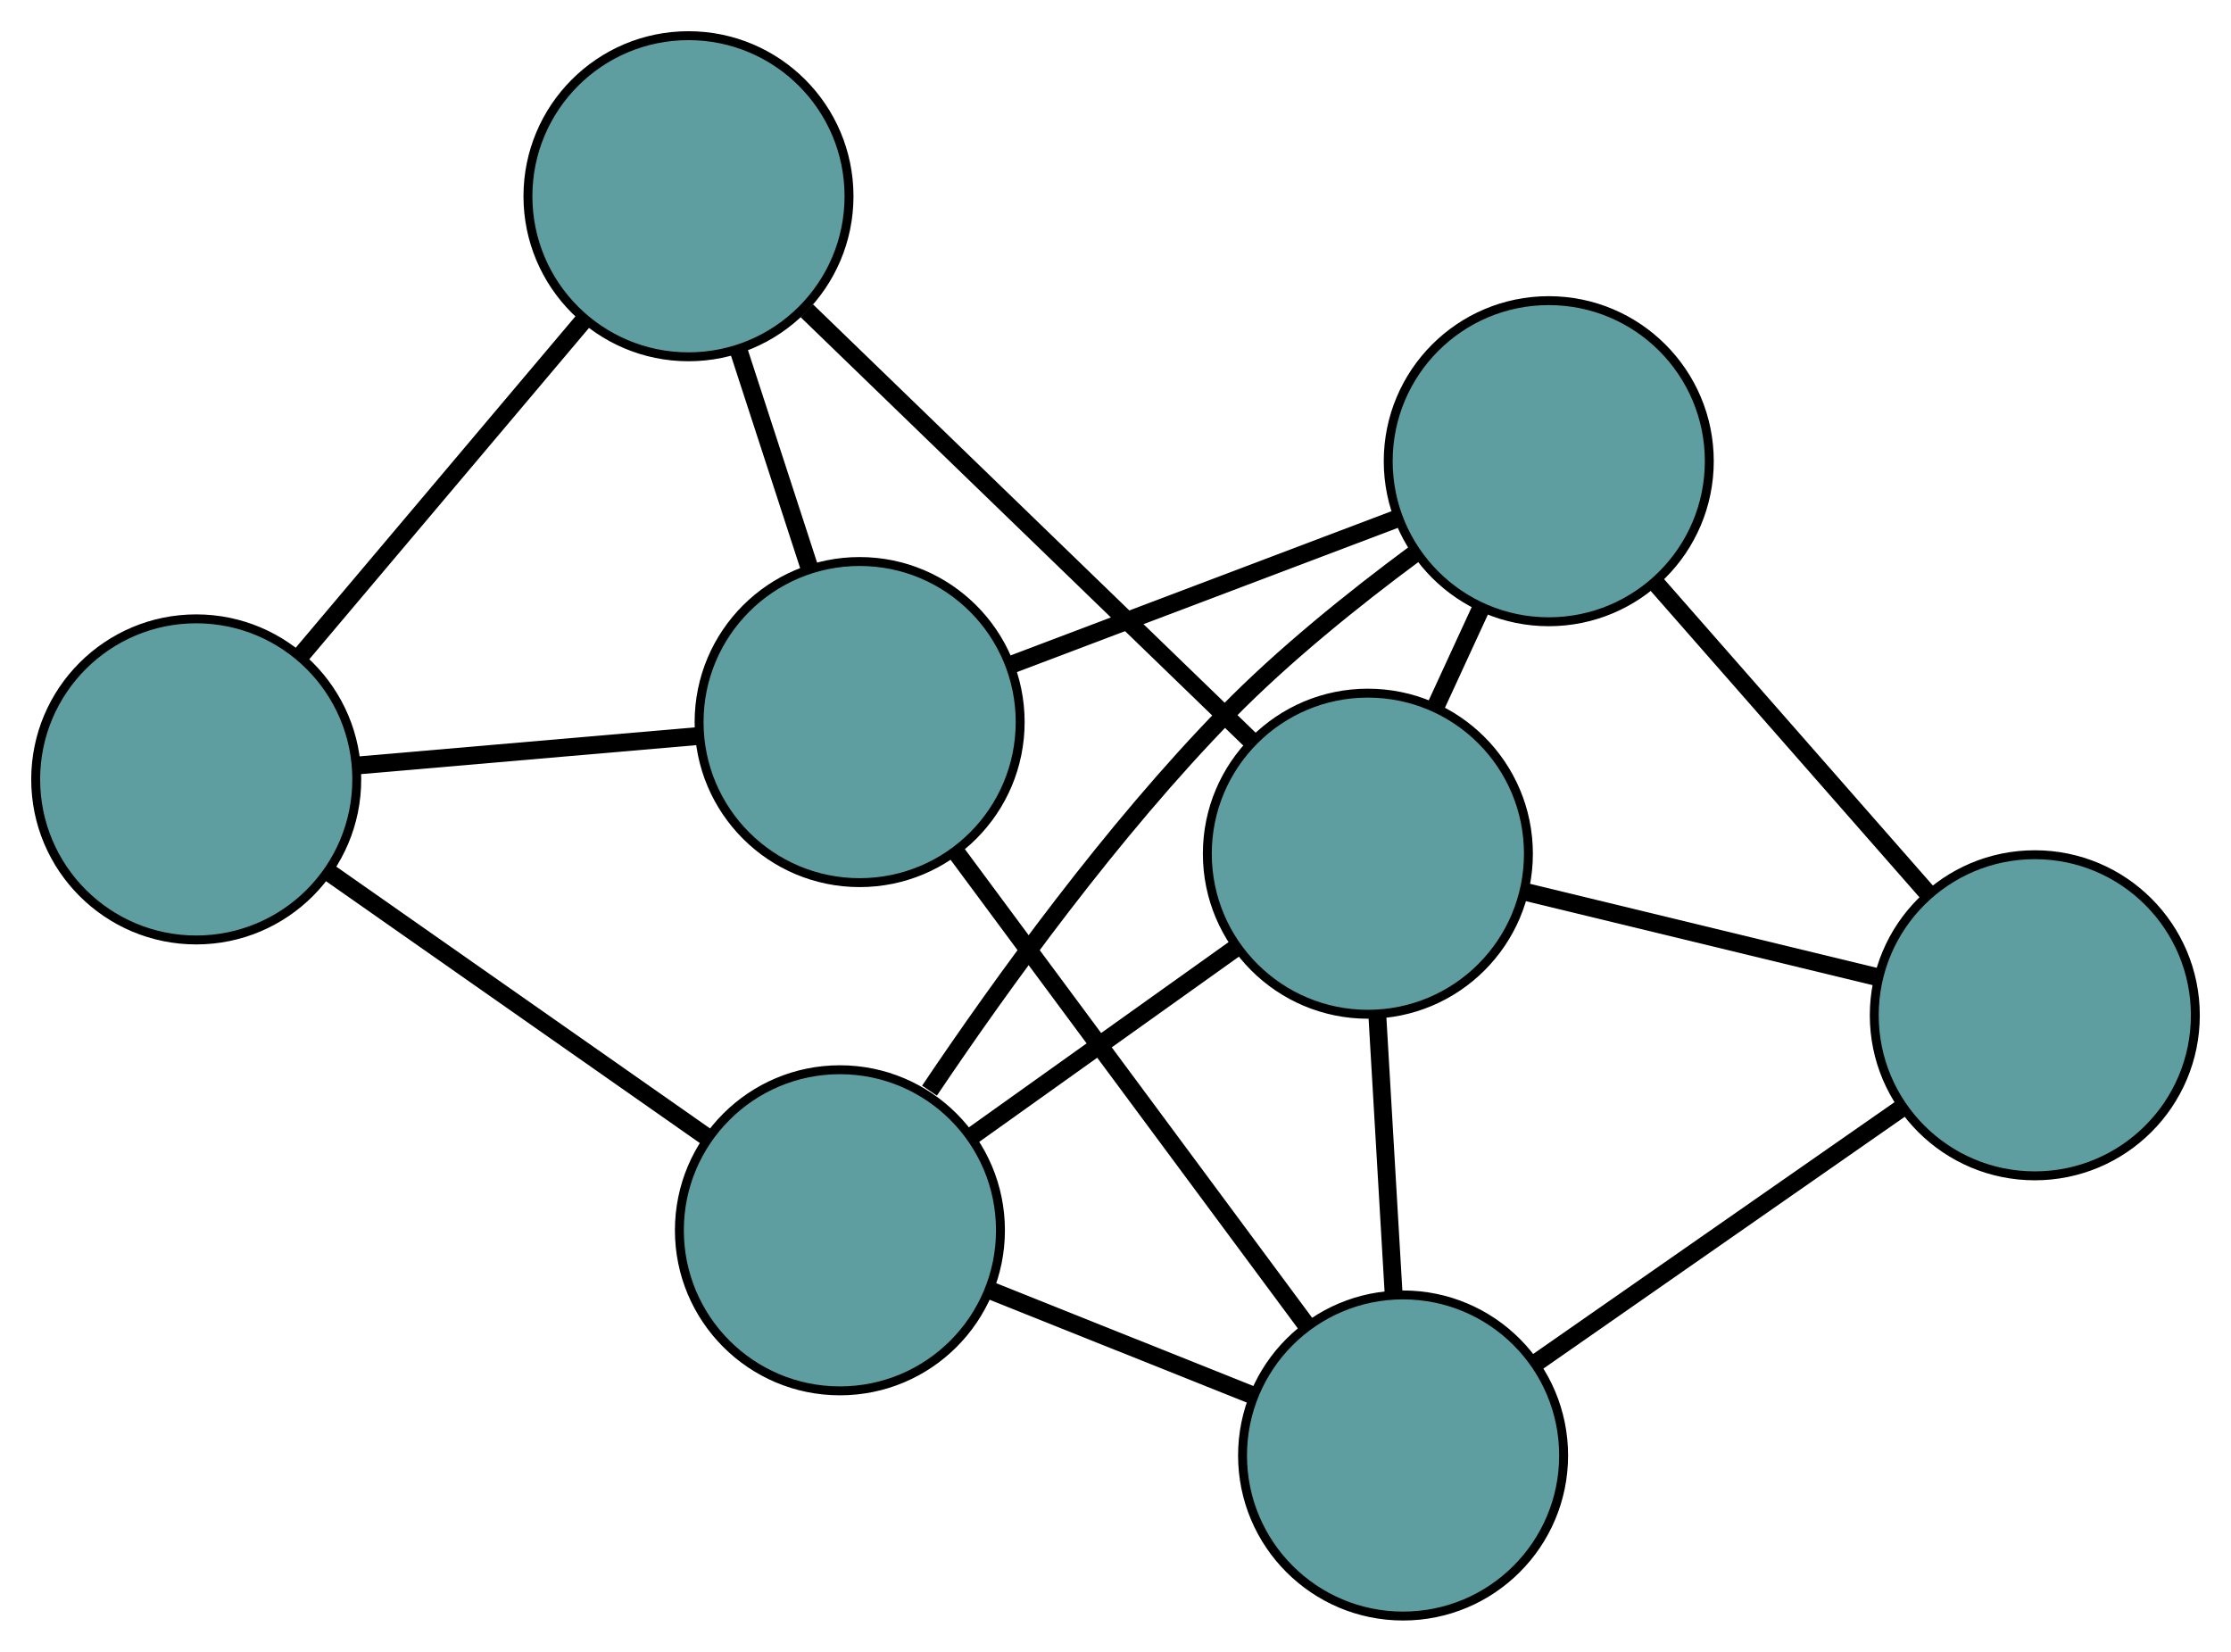 <?xml version="1.0" encoding="UTF-8" standalone="no"?>
<!DOCTYPE svg PUBLIC "-//W3C//DTD SVG 1.1//EN"
 "http://www.w3.org/Graphics/SVG/1.1/DTD/svg11.dtd">
<!-- Generated by graphviz version 2.36.0 (20140111.2315)
 -->
<!-- Title: G Pages: 1 -->
<svg width="100%" height="100%"
 viewBox="0.00 0.00 250.14 185.17" xmlns="http://www.w3.org/2000/svg" xmlns:xlink="http://www.w3.org/1999/xlink">
<g id="graph0" class="graph" transform="scale(1 1) rotate(0) translate(4 181.173)">
<title>G</title>
<!-- 0 -->
<g id="node1" class="node"><title>0</title>
<ellipse fill="cadetblue" stroke="black" cx="18" cy="-93.795" rx="18" ry="18"/>
</g>
<!-- 3 -->
<g id="node4" class="node"><title>3</title>
<ellipse fill="cadetblue" stroke="black" cx="73.192" cy="-159.173" rx="18" ry="18"/>
</g>
<!-- 0&#45;&#45;3 -->
<g id="edge1" class="edge"><title>0&#45;&#45;3</title>
<path fill="none" stroke="black" stroke-width="2" d="M29.705,-107.66C39.071,-118.755 52.142,-134.239 61.504,-145.328"/>
</g>
<!-- 5 -->
<g id="node6" class="node"><title>5</title>
<ellipse fill="cadetblue" stroke="black" cx="90.172" cy="-43.246" rx="18" ry="18"/>
</g>
<!-- 0&#45;&#45;5 -->
<g id="edge2" class="edge"><title>0&#45;&#45;5</title>
<path fill="none" stroke="black" stroke-width="2" d="M32.954,-83.321C45.341,-74.646 62.856,-62.378 75.237,-53.706"/>
</g>
<!-- 6 -->
<g id="node7" class="node"><title>6</title>
<ellipse fill="cadetblue" stroke="black" cx="92.382" cy="-100.222" rx="18" ry="18"/>
</g>
<!-- 0&#45;&#45;6 -->
<g id="edge3" class="edge"><title>0&#45;&#45;6</title>
<path fill="none" stroke="black" stroke-width="2" d="M36.006,-95.35C47.614,-96.353 62.657,-97.653 74.284,-98.658"/>
</g>
<!-- 1 -->
<g id="node2" class="node"><title>1</title>
<ellipse fill="cadetblue" stroke="black" cx="169.647" cy="-129.469" rx="18" ry="18"/>
</g>
<!-- 4 -->
<g id="node5" class="node"><title>4</title>
<ellipse fill="cadetblue" stroke="black" cx="224.143" cy="-67.351" rx="18" ry="18"/>
</g>
<!-- 1&#45;&#45;4 -->
<g id="edge4" class="edge"><title>1&#45;&#45;4</title>
<path fill="none" stroke="black" stroke-width="2" d="M181.741,-115.683C190.772,-105.389 203.059,-91.383 212.082,-81.099"/>
</g>
<!-- 1&#45;&#45;5 -->
<g id="edge5" class="edge"><title>1&#45;&#45;5</title>
<path fill="none" stroke="black" stroke-width="2" d="M154.52,-119.031C147.767,-114.029 139.923,-107.724 133.583,-101.246 120.739,-88.123 108.425,-71.103 100.215,-58.9"/>
</g>
<!-- 1&#45;&#45;6 -->
<g id="edge6" class="edge"><title>1&#45;&#45;6</title>
<path fill="none" stroke="black" stroke-width="2" d="M152.499,-122.978C139.695,-118.131 122.274,-111.537 109.482,-106.694"/>
</g>
<!-- 7 -->
<g id="node8" class="node"><title>7</title>
<ellipse fill="cadetblue" stroke="black" cx="149.366" cy="-85.465" rx="18" ry="18"/>
</g>
<!-- 1&#45;&#45;7 -->
<g id="edge7" class="edge"><title>1&#45;&#45;7</title>
<path fill="none" stroke="black" stroke-width="2" d="M162.095,-113.083C160.428,-109.467 158.662,-105.633 156.992,-102.011"/>
</g>
<!-- 2 -->
<g id="node3" class="node"><title>2</title>
<ellipse fill="cadetblue" stroke="black" cx="153.314" cy="-18" rx="18" ry="18"/>
</g>
<!-- 2&#45;&#45;4 -->
<g id="edge8" class="edge"><title>2&#45;&#45;4</title>
<path fill="none" stroke="black" stroke-width="2" d="M168.335,-28.466C180.355,-36.841 197.129,-48.529 209.143,-56.9"/>
</g>
<!-- 2&#45;&#45;5 -->
<g id="edge9" class="edge"><title>2&#45;&#45;5</title>
<path fill="none" stroke="black" stroke-width="2" d="M136.393,-24.765C127.334,-28.388 116.206,-32.837 107.14,-36.462"/>
</g>
<!-- 2&#45;&#45;6 -->
<g id="edge10" class="edge"><title>2&#45;&#45;6</title>
<path fill="none" stroke="black" stroke-width="2" d="M142.42,-32.7C131.33,-47.666 114.238,-70.73 103.181,-85.649"/>
</g>
<!-- 2&#45;&#45;7 -->
<g id="edge11" class="edge"><title>2&#45;&#45;7</title>
<path fill="none" stroke="black" stroke-width="2" d="M152.256,-36.079C151.69,-45.759 150.994,-57.648 150.427,-67.335"/>
</g>
<!-- 3&#45;&#45;6 -->
<g id="edge12" class="edge"><title>3&#45;&#45;6</title>
<path fill="none" stroke="black" stroke-width="2" d="M78.846,-141.805C81.322,-134.197 84.223,-125.287 86.702,-117.67"/>
</g>
<!-- 3&#45;&#45;7 -->
<g id="edge13" class="edge"><title>3&#45;&#45;7</title>
<path fill="none" stroke="black" stroke-width="2" d="M86.46,-146.334C100.442,-132.806 122.326,-111.63 136.25,-98.156"/>
</g>
<!-- 4&#45;&#45;7 -->
<g id="edge14" class="edge"><title>4&#45;&#45;7</title>
<path fill="none" stroke="black" stroke-width="2" d="M206.422,-71.644C194.502,-74.531 178.853,-78.322 166.96,-81.203"/>
</g>
<!-- 5&#45;&#45;7 -->
<g id="edge15" class="edge"><title>5&#45;&#45;7</title>
<path fill="none" stroke="black" stroke-width="2" d="M105.109,-53.9C114.151,-60.349 125.635,-68.539 134.639,-74.961"/>
</g>
</g>
</svg>

